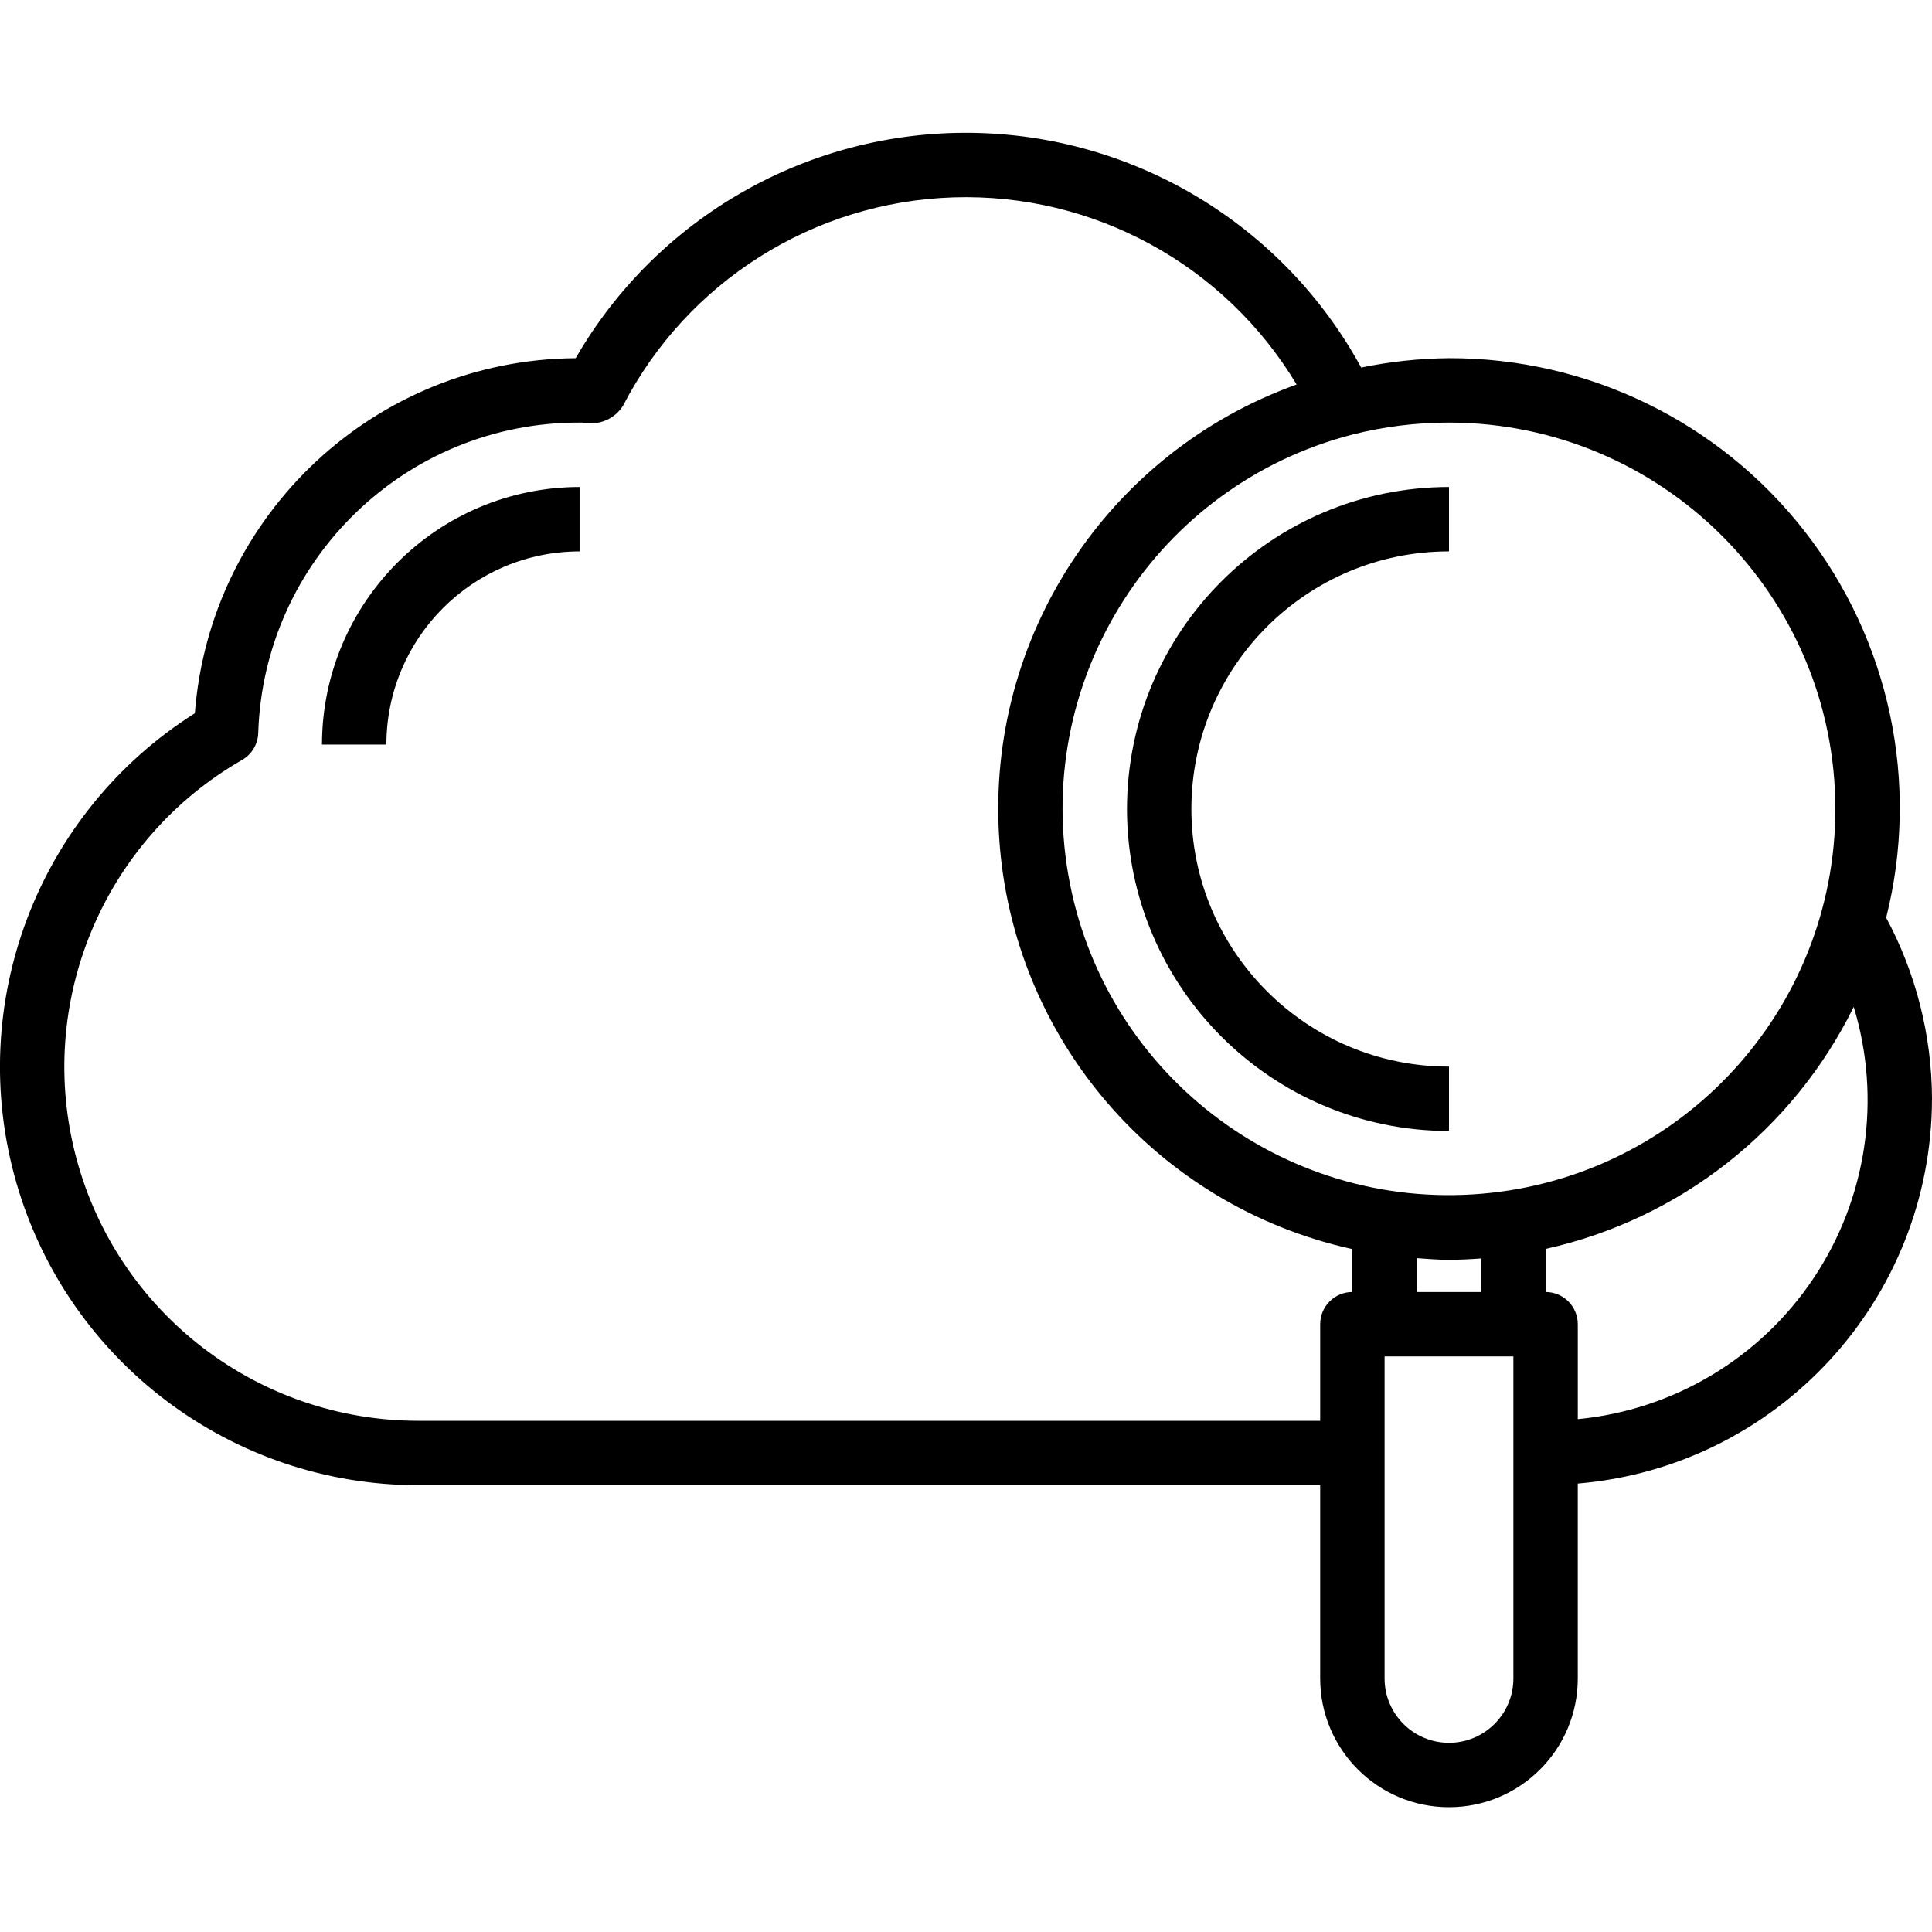 <svg height="479pt" viewBox="0 -32 479.993 479" width="479pt" xmlns="http://www.w3.org/2000/svg"><path d="m479.992 240.492c-.051-15.703-3.961-31.152-11.383-44.992 8.422-33.441.93-68.898-20.305-96.074-21.23-27.176-53.824-43.02-88.312-42.934-7.328.07-14.637.852-21.816 2.328-19.371-35.531-56.426-57.832-96.895-58.316-40.465-.48-78.039 20.93-98.258 55.988-49.668.355-90.785 38.695-94.613 88.215-39.125 24.723-57.184 72.336-44.301 116.789 12.883 44.449 53.605 75.027 99.883 74.996h224v48c0 17.672 14.328 32 32 32 17.676 0 32-14.328 32-32v-48.406c49.699-4.195 87.926-45.719 88-95.594zm-24-72c-.035 49.859-38.23 91.391-87.91 95.59-49.68 4.203-94.309-30.328-102.715-79.469-8.406-49.145 22.207-96.547 70.457-109.098 7.898-2.016 16.02-3.031 24.168-3.023 52.996.059 95.945 43.004 96 96zm-104 111.594c2.656.191 5.297.406 8 .406 2.703 0 5.352-.145 8-.336v8.336h-16zm-248 40.406c-39.855.035-74.746-26.738-85.027-65.246-10.281-38.504 6.621-79.109 41.188-98.945 2.391-1.375 3.902-3.887 4-6.641 1.348-43.09 36.73-77.289 79.84-77.168.473 0 .93 0 1.375.062 3.695.605 7.395-1.051 9.402-4.215 15.957-30.879 47.383-50.699 82.125-51.801 34.742-1.102 67.359 16.691 85.242 46.496-46.977 16.879-77.113 62.805-73.898 112.617 3.211 49.809 39 91.484 87.754 102.184v10.656c-4.418 0-8 3.582-8 8v24zm272 64c0 8.836-7.164 16-16 16-8.836 0-16-7.164-16-16v-80h32zm16-64.406v-23.594c0-4.418-3.582-8-8-8v-10.703c33.324-7.387 61.484-29.512 76.555-60.137 6.953 22.848 3.281 47.613-10.004 67.461-13.281 19.852-34.777 32.688-58.551 34.973zm0 0"/><path d="m79.992 152.492h16c.027-26.5 21.504-47.973 48-48v-16c-35.328.039-63.961 28.672-64 64zm0 0"/><path d="m279.992 168.492c.051 44.164 35.84 79.953 80 80v-16c-35.344 0-64-28.652-64-64 0-35.348 28.656-64 64-64v-16c-44.16.051-79.949 35.836-80 80zm0 0"/></svg>